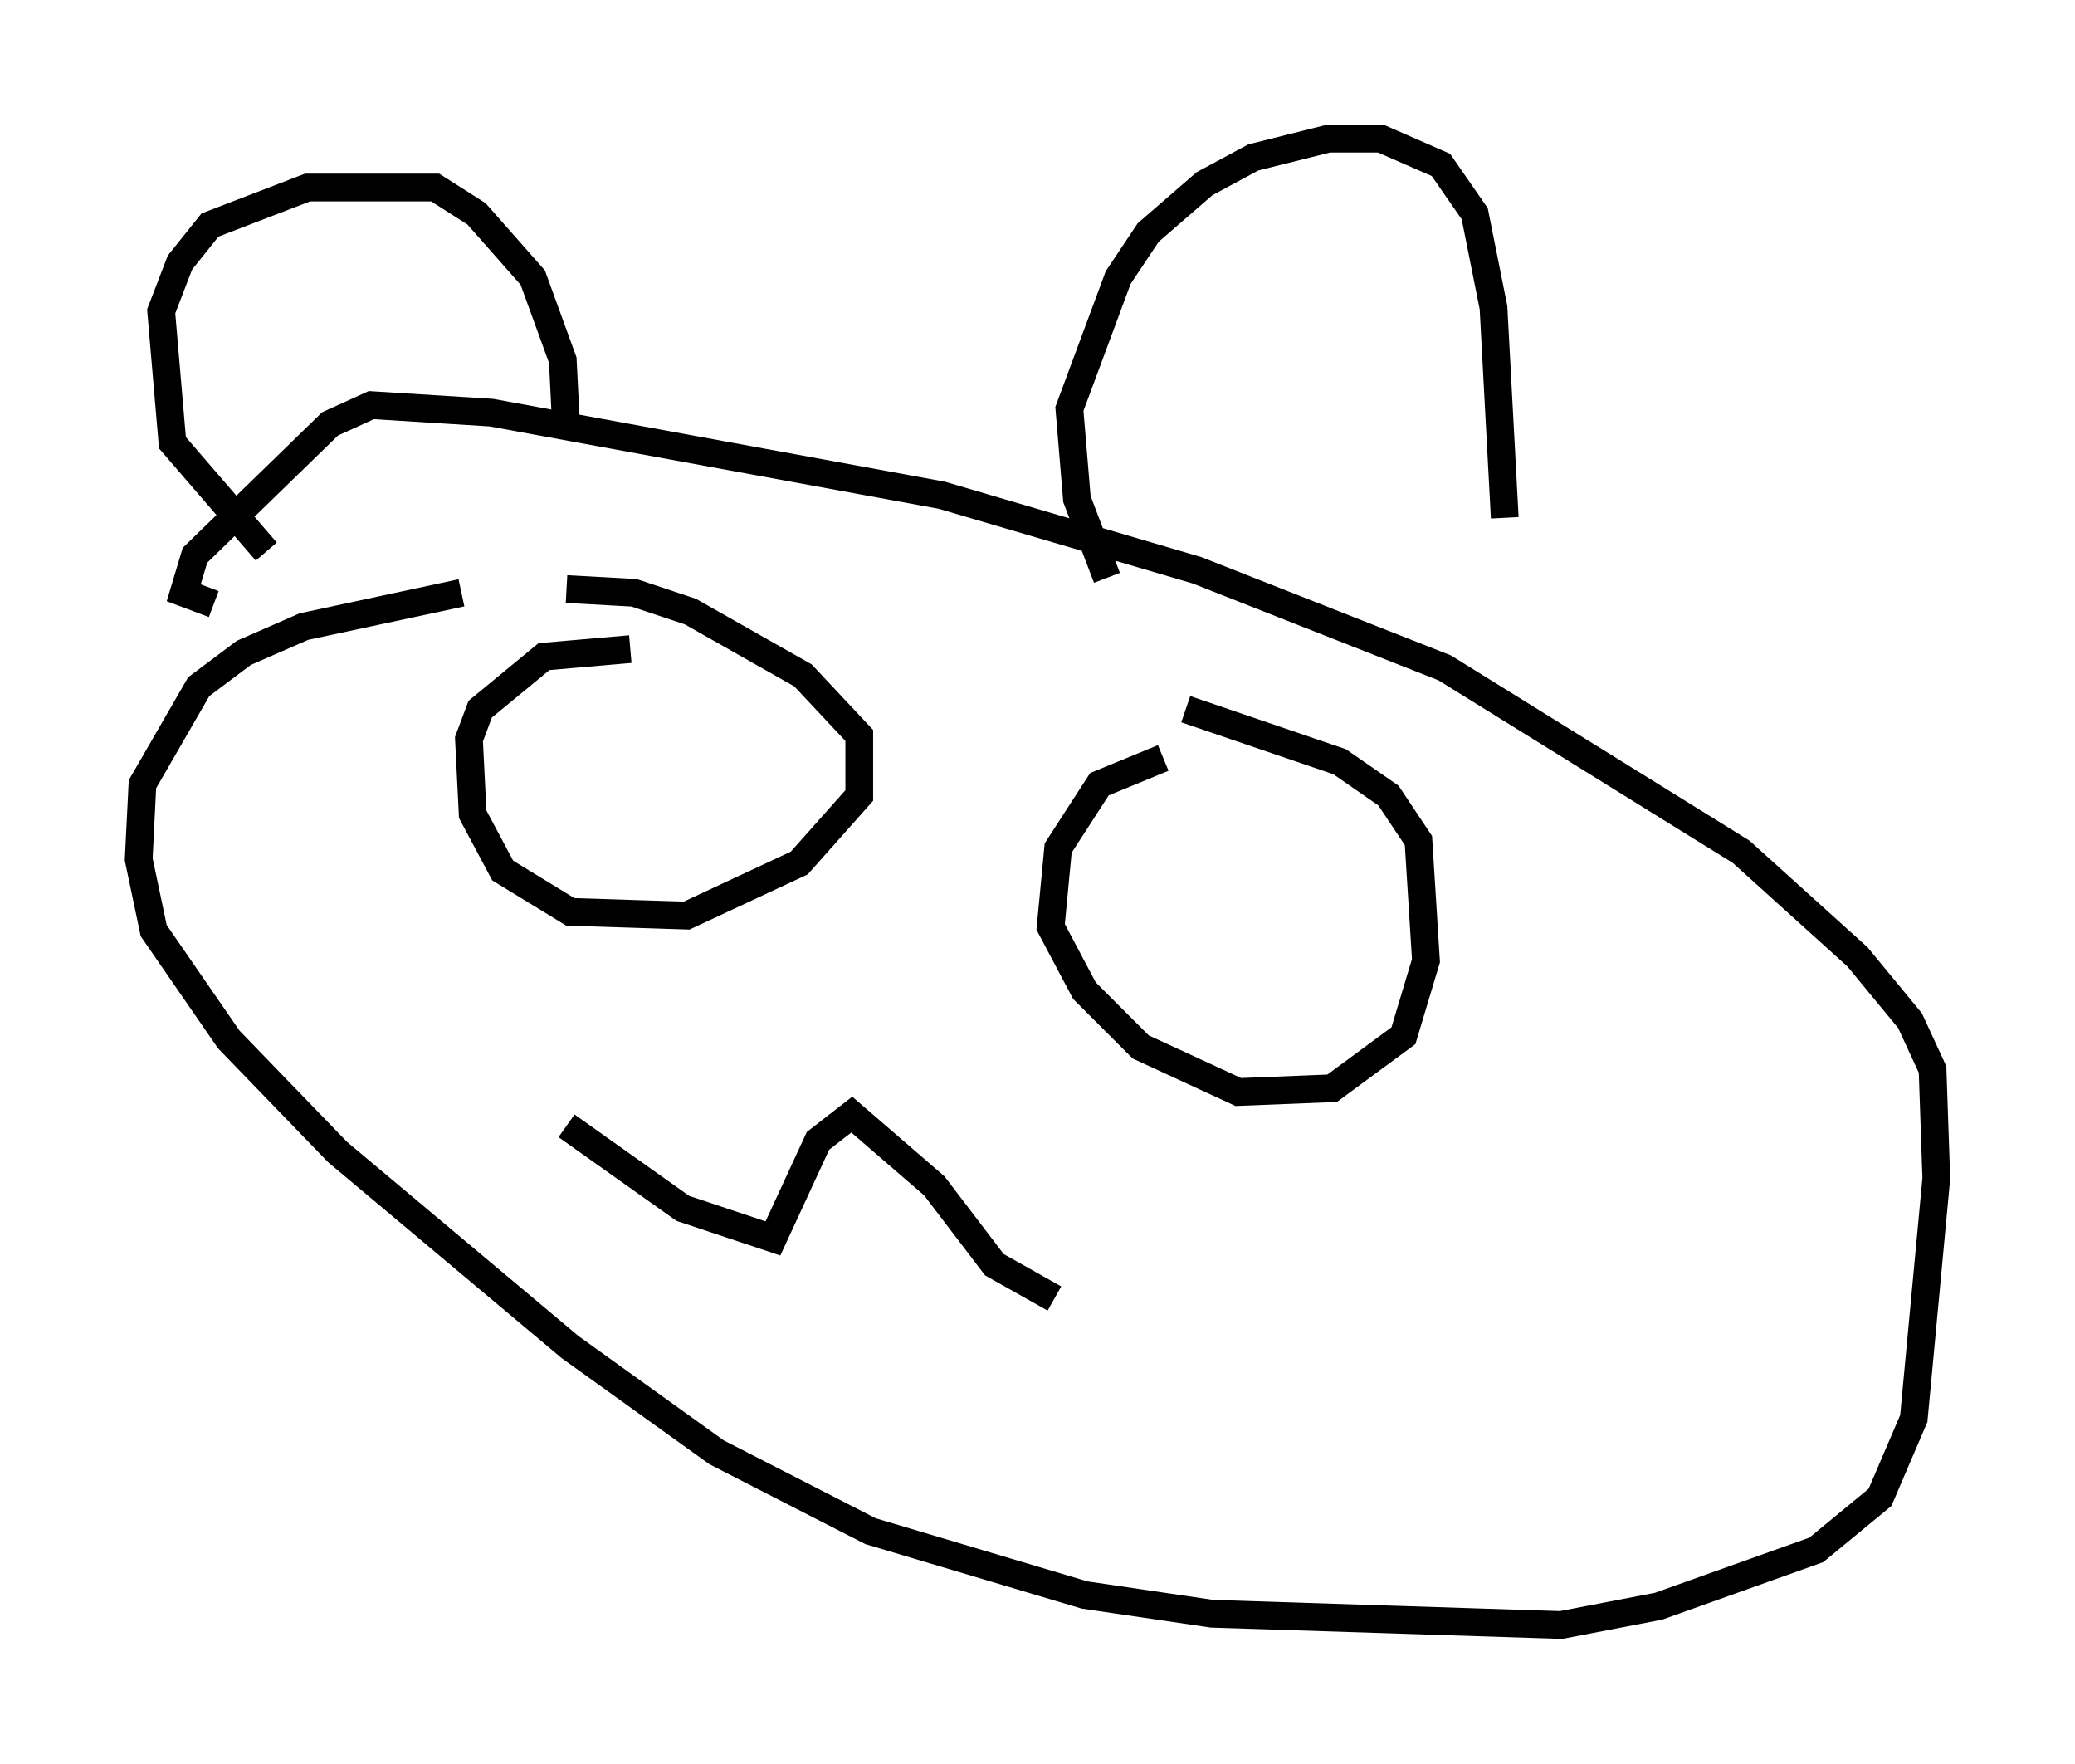 <?xml version="1.0" encoding="utf-8" ?>
<svg baseProfile="full" height="63.585" version="1.1" width="74.817" xmlns="http://www.w3.org/2000/svg" xmlns:ev="http://www.w3.org/2001/xml-events" xmlns:xlink="http://www.w3.org/1999/xlink"><defs /><rect fill="white" height="63.585" width="74.817" x="0" y="0" /><path d="M14.472, 22.185 m-4.871, -2.3 l-3.383, -3.924 -0.406, -4.736 l0.677, -1.759 1.083, -1.353 l3.518, -1.353 4.601, 0.0 l1.488, 0.947 2.03, 2.3 l1.083, 2.977 0.135, 2.706 m19.486, 5.142 l-1.083, -2.842 -0.271, -3.248 l1.759, -4.736 1.083, -1.624 l2.03, -1.759 1.759, -0.947 l2.706, -0.677 1.894, 0.0 l2.165, 0.947 1.218, 1.759 l0.677, 3.383 0.406, 7.578 m-37.618, 2.706 l-5.683, 1.218 -2.165, 0.947 l-1.624, 1.218 -2.03, 3.518 l-0.135, 2.706 0.541, 2.571 l2.706, 3.924 3.924, 4.059 l8.39, 7.036 5.277, 3.789 l5.548, 2.842 7.713, 2.3 l4.601, 0.677 12.584, 0.406 l3.518, -0.677 5.683, -2.03 l2.3, -1.894 1.218, -2.842 l0.812, -8.66 -0.135, -3.924 l-0.812, -1.759 -1.894, -2.3 l-4.195, -3.789 -10.69, -6.631 l-8.931, -3.518 -9.202, -2.706 l-16.238, -2.977 -4.33, -0.271 l-1.488, 0.677 -4.871, 4.736 l-0.406, 1.353 1.083, 0.406 m15.02, 1.624 l-3.112, 0.271 -2.3, 1.894 l-0.406, 1.083 0.135, 2.706 l1.083, 2.03 2.436, 1.488 l4.195, 0.135 4.059, -1.894 l2.165, -2.436 0.0, -2.165 l-2.03, -2.165 -4.059, -2.3 l-2.03, -0.677 -2.436, -0.135 m21.515, 6.089 l-2.3, 0.947 -1.488, 2.3 l-0.271, 2.842 1.218, 2.3 l2.03, 2.03 3.518, 1.624 l3.383, -0.135 2.571, -1.894 l0.812, -2.706 -0.271, -4.33 l-1.083, -1.624 -1.759, -1.218 l-5.548, -1.894 m-22.327, 15.02 l4.195, 2.977 3.248, 1.083 l1.624, -3.518 1.218, -0.947 l2.977, 2.571 2.165, 2.842 l2.165, 1.218 " fill="none" stroke="black" stroke-width="1" /></svg>